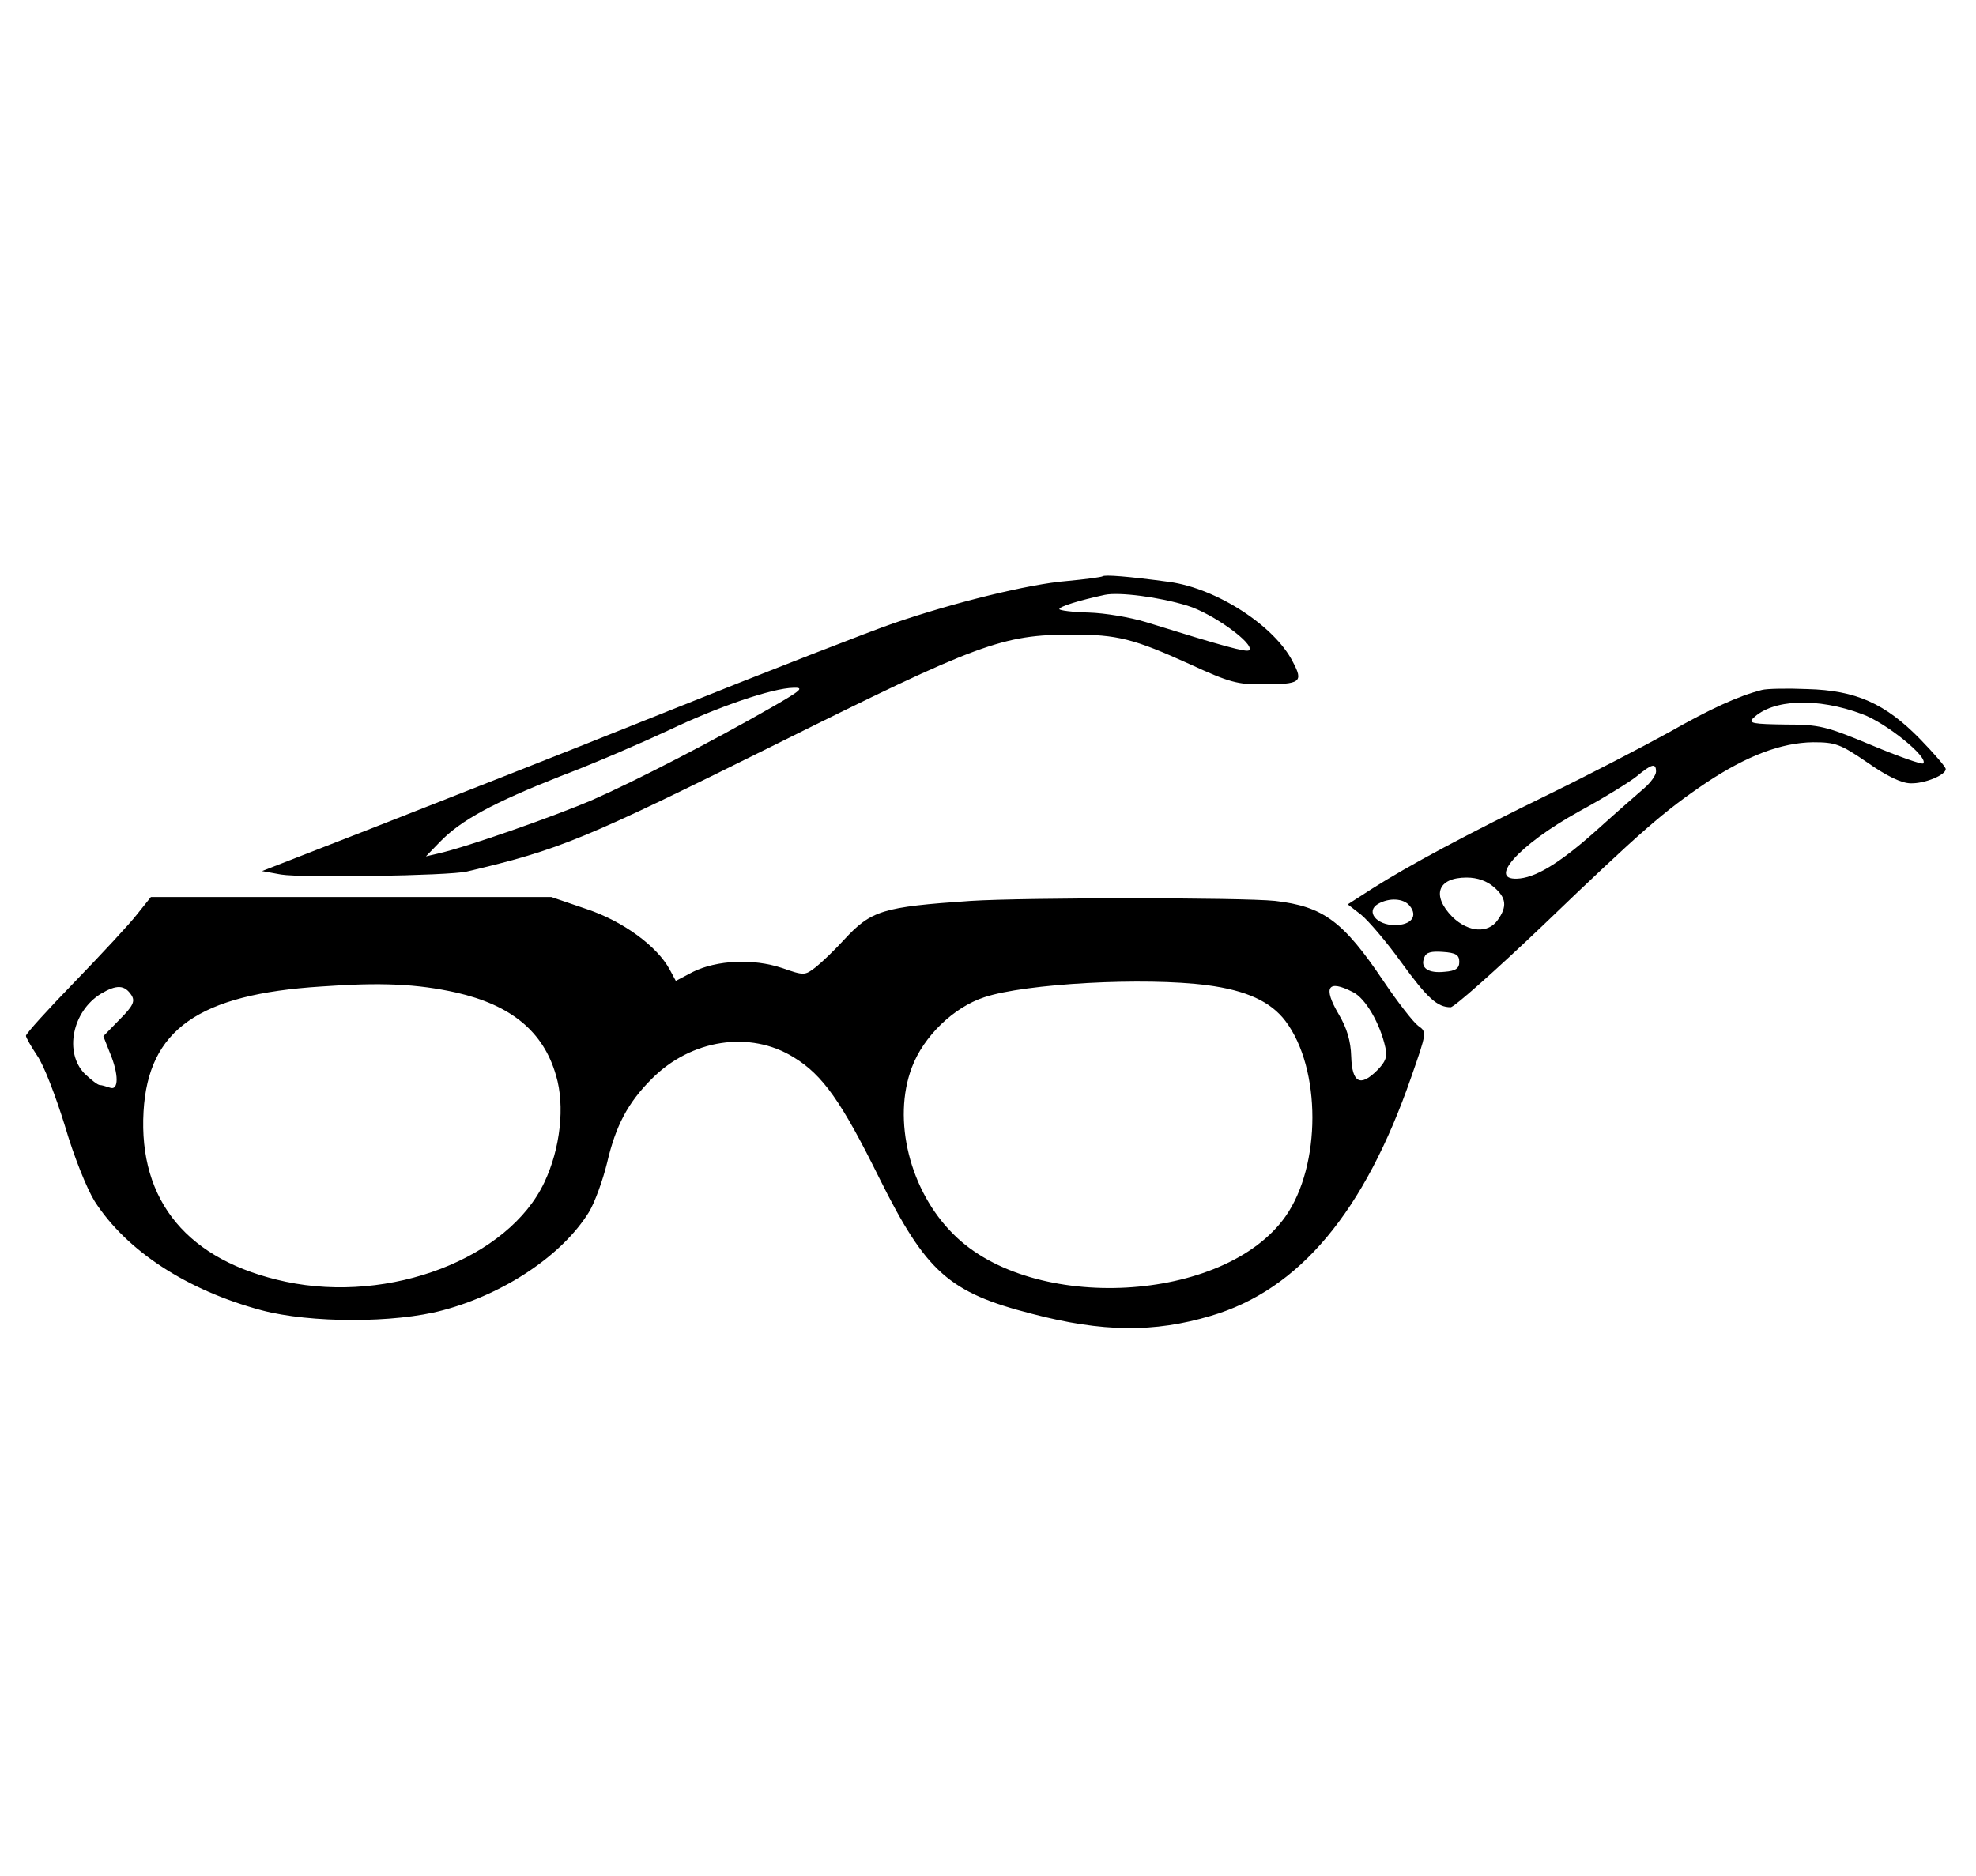 <?xml version="1.0" standalone="no"?>
<!DOCTYPE svg PUBLIC "-//W3C//DTD SVG 20010904//EN"
 "http://www.w3.org/TR/2001/REC-SVG-20010904/DTD/svg10.dtd">
<svg version="1.0" xmlns="http://www.w3.org/2000/svg"
 width="457pt" height="434pt" viewBox="0 0 457 434"
 preserveAspectRatio="xMidYMid meet">

<g transform="translate(0,434) scale(0.1,-0.1)"
fill="#000000" stroke="none">
<path d="M2550 3007 c-3 -2 -40 -7 -83 -11 -87 -7 -262 -50 -401 -98 -50 -17
-284 -108 -521 -203 -236 -95 -545 -216 -685 -271 l-254 -99 44 -8 c48 -8 388
-3 430 7 216 51 269 73 716 295 468 233 522 253 684 253 104 0 141 -9 273 -69
89 -41 110 -47 168 -46 87 0 94 5 69 52 -42 83 -176 170 -286 185 -96 13 -149
17 -154 13z m196 -68 c59 -18 157 -89 143 -103 -5 -6 -62 10 -239 65 -36 11
-95 21 -132 22 -38 1 -68 5 -68 8 0 6 45 20 105 33 33 7 126 -5 191 -25z
m-961 -235 c-136 -78 -316 -171 -414 -214 -88 -38 -290 -109 -356 -124 l-30
-7 32 33 c49 51 124 91 278 152 77 29 190 78 250 106 117 56 241 98 290 99 26
1 18 -6 -50 -45z"/>
<path d="M4075 2744 c-55 -14 -120 -44 -215 -98 -58 -32 -181 -96 -275 -142
-191 -93 -329 -167 -412 -220 l-56 -36 31 -24 c17 -14 59 -63 92 -109 61 -84
84 -105 115 -105 8 0 104 85 213 189 229 220 281 265 379 331 92 61 172 92
246 93 52 0 63 -4 126 -47 44 -31 79 -48 100 -48 32 -1 81 19 81 33 0 5 -27
36 -59 69 -81 83 -149 113 -261 116 -47 2 -94 1 -105 -2z m232 -56 c55 -20
154 -100 141 -114 -3 -3 -57 16 -119 42 -106 44 -120 48 -201 48 -72 1 -85 3
-74 14 45 45 149 49 253 10z m-477 -133 c0 -8 -12 -25 -27 -38 -14 -12 -61
-53 -102 -90 -86 -78 -143 -114 -185 -119 -81 -9 -5 77 136 155 57 31 117 68
133 81 35 29 45 32 45 11z m-375 -267 c29 -25 31 -45 9 -76 -22 -32 -68 -29
-105 7 -49 50 -34 91 33 91 25 0 47 -8 63 -22z m-195 -43 c20 -24 4 -45 -34
-45 -43 0 -68 32 -39 49 26 15 59 13 73 -4z m115 -130 c0 -15 -8 -21 -34 -23
-38 -4 -57 9 -47 33 4 12 16 15 43 13 30 -2 38 -7 38 -23z"/>
<path d="M317 2225 c-17 -22 -82 -92 -144 -156 -62 -64 -113 -120 -113 -125 0
-4 12 -25 26 -46 15 -21 43 -94 64 -162 21 -72 51 -146 69 -175 74 -115 214
-206 386 -252 113 -30 308 -30 419 0 143 38 277 128 338 227 13 21 32 73 42
114 20 86 48 139 103 194 91 92 228 113 329 50 67 -41 110 -102 198 -280 108
-217 161 -264 352 -313 164 -43 283 -44 414 -5 205 60 356 241 464 553 36 103
36 104 16 118 -11 8 -47 54 -80 103 -94 140 -140 173 -251 186 -77 8 -577 8
-704 0 -205 -14 -230 -22 -293 -90 -21 -23 -50 -51 -65 -63 -26 -20 -27 -20
-79 -2 -66 22 -150 18 -205 -9 l-40 -21 -14 26 c-29 54 -108 112 -192 140
l-82 28 -463 0 -463 0 -32 -40z m738 -181 c127 -29 202 -90 231 -192 21 -70
10 -169 -27 -247 -83 -176 -357 -281 -598 -230 -226 48 -341 186 -329 394 11
189 127 271 411 289 139 10 222 6 312 -14z m1737 17 c91 -12 147 -38 181 -83
83 -110 83 -334 0 -452 -141 -200 -585 -225 -768 -41 -101 100 -142 265 -96
386 27 72 97 139 167 162 95 32 372 47 516 28z m-2488 -23 c9 -14 4 -25 -27
-56 l-38 -39 15 -38 c21 -50 21 -89 0 -81 -9 3 -19 6 -23 6 -5 0 -20 12 -35
26 -48 49 -29 144 37 185 37 22 55 21 71 -3z m2825 7 c29 -14 63 -73 75 -128
5 -21 1 -33 -19 -53 -39 -39 -58 -29 -60 32 -1 36 -10 66 -29 98 -37 63 -25
81 33 51z"/>
</g>
</svg>
